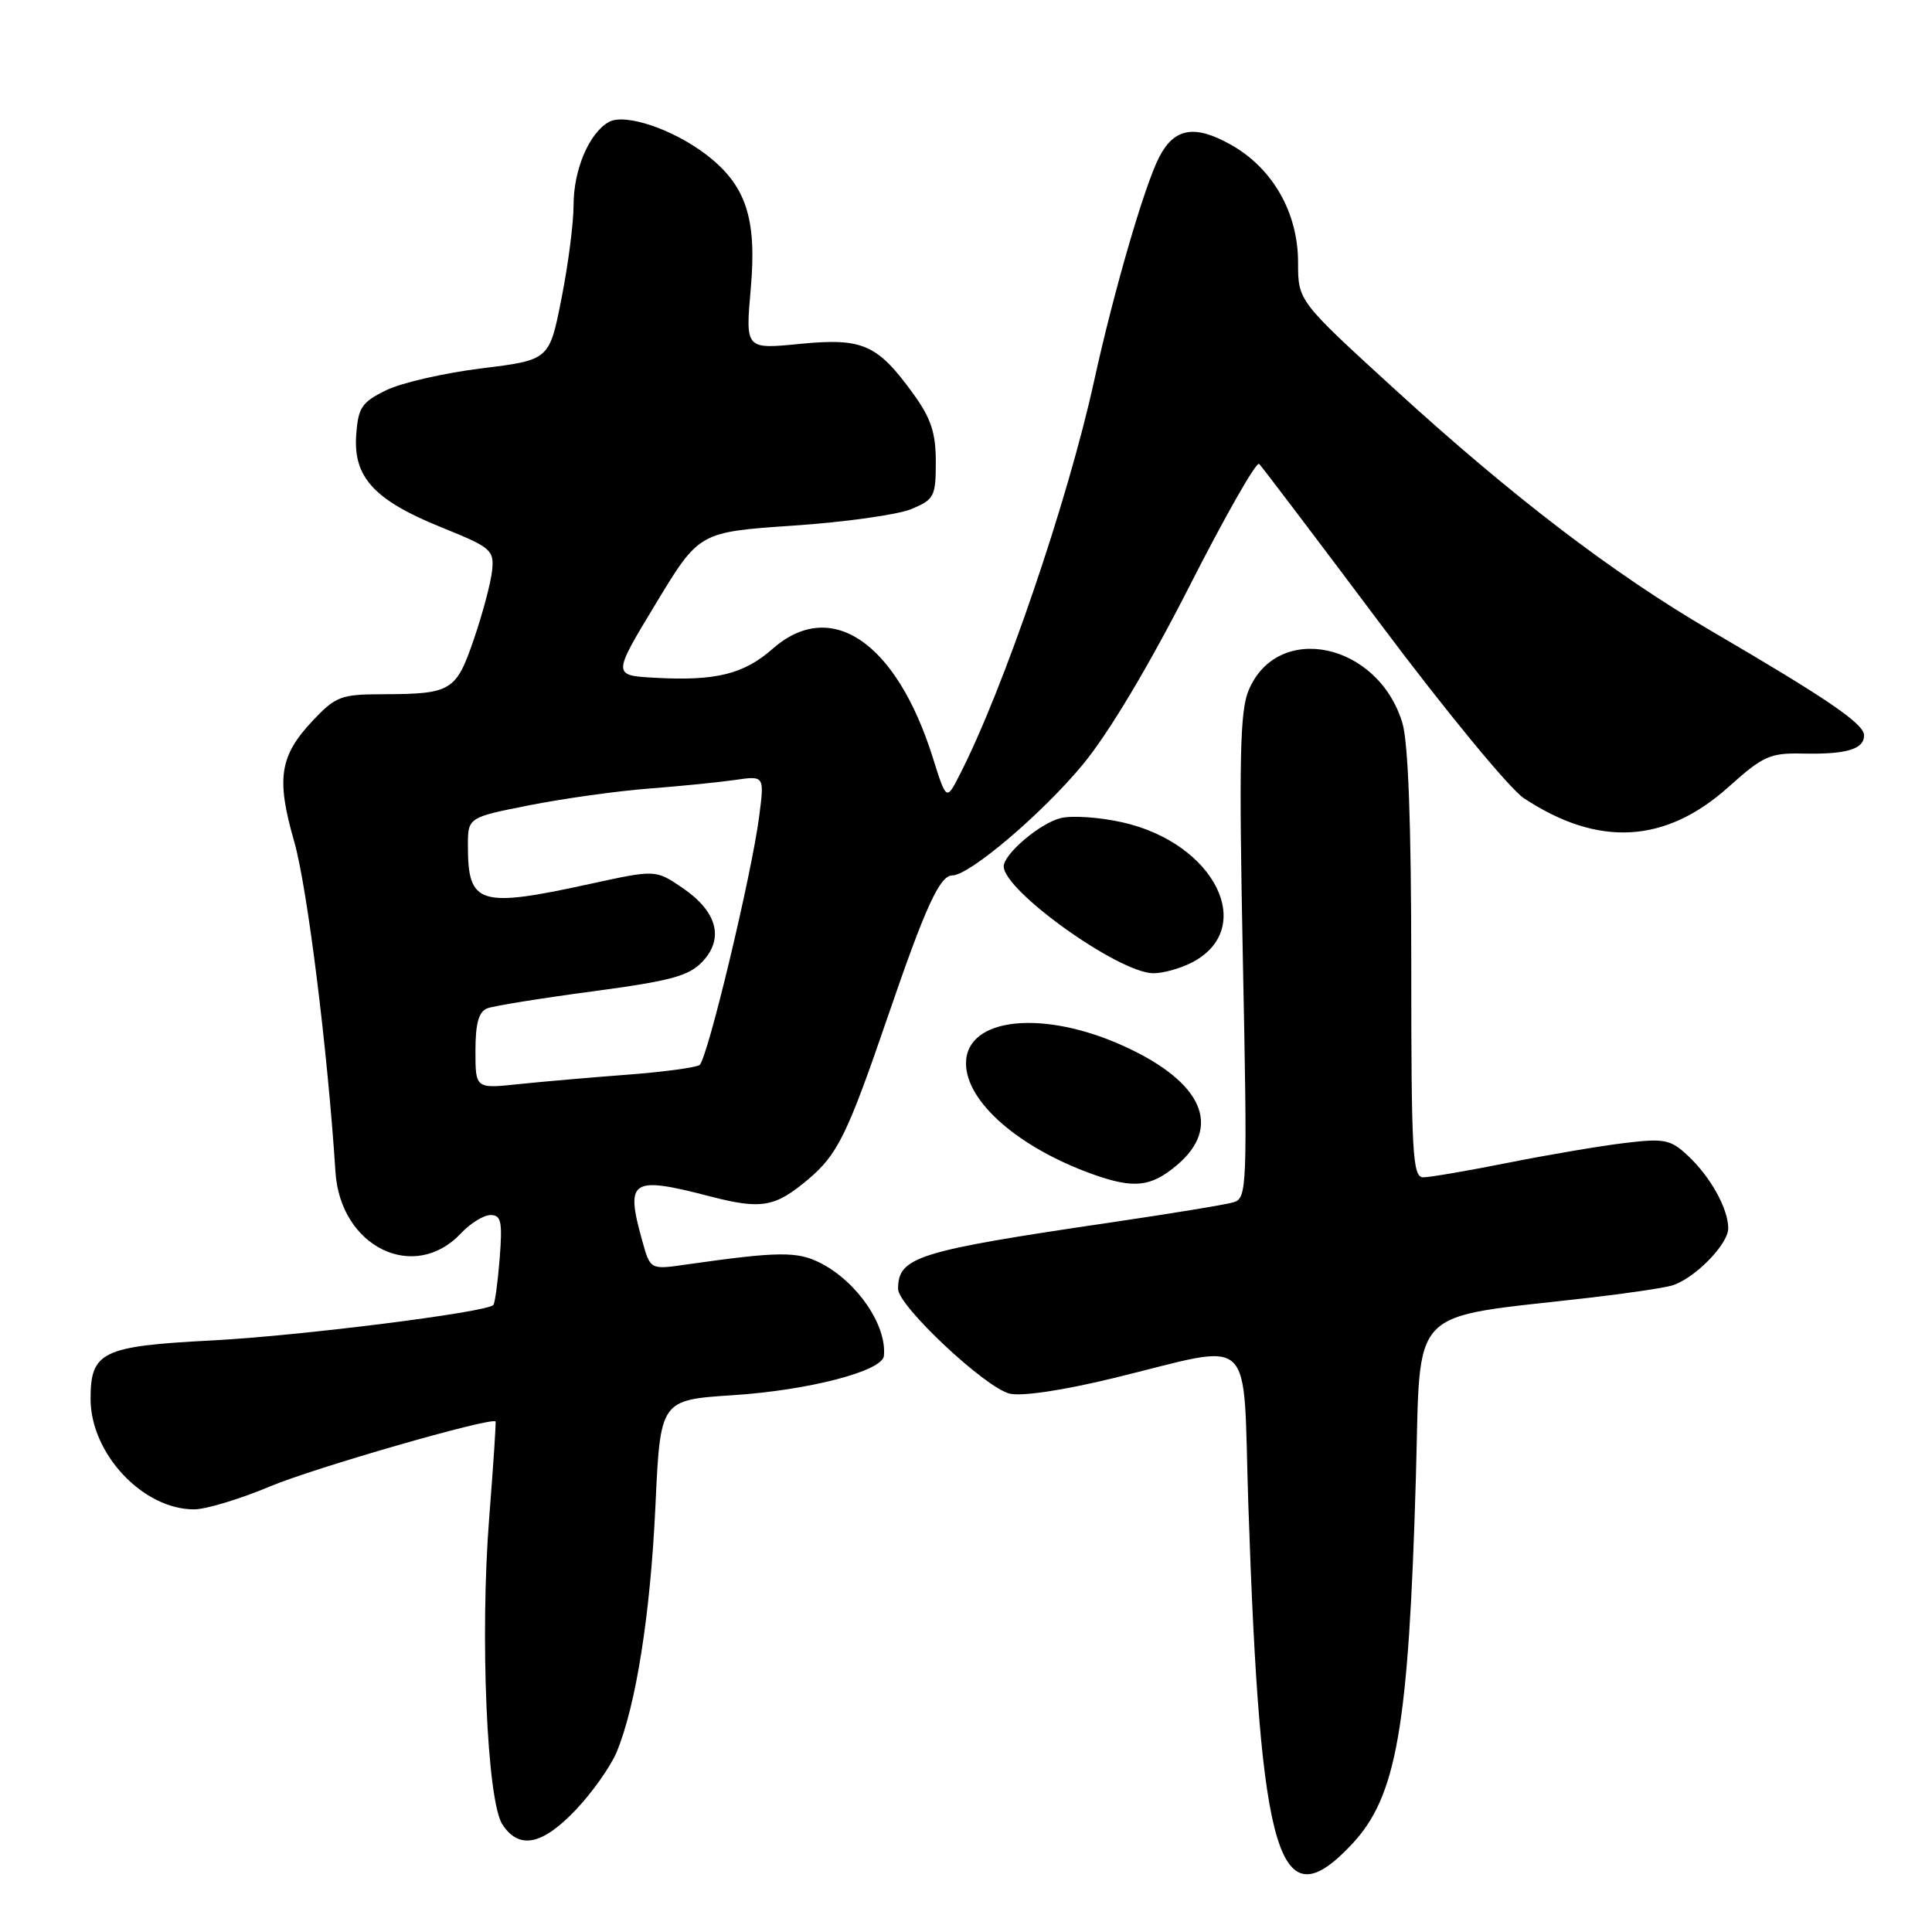 <?xml version="1.0" encoding="UTF-8" standalone="no"?>
<!DOCTYPE svg PUBLIC "-//W3C//DTD SVG 1.1//EN" "http://www.w3.org/Graphics/SVG/1.1/DTD/svg11.dtd" >
<svg xmlns="http://www.w3.org/2000/svg" xmlns:xlink="http://www.w3.org/1999/xlink" version="1.1" viewBox="0 0 256 256">
 <g >
 <path fill="currentColor"
d=" M 179.16 244.34 C 185.07 238.02 186.65 228.95 187.61 195.82 C 188.29 172.62 186.21 174.78 210.50 171.97 C 215.45 171.40 220.40 170.67 221.50 170.35 C 224.46 169.50 229.00 164.90 229.00 162.76 C 229.00 160.16 226.65 155.93 223.65 153.13 C 221.36 150.99 220.55 150.82 215.31 151.45 C 212.11 151.83 205.15 153.01 199.84 154.07 C 194.53 155.13 189.47 156.00 188.59 156.00 C 187.17 156.00 187.00 152.94 187.00 127.87 C 187.00 109.24 186.60 98.41 185.83 95.82 C 182.63 85.15 169.27 82.31 165.44 91.49 C 164.30 94.22 164.16 100.65 164.68 126.80 C 165.30 157.68 165.25 158.78 163.41 159.32 C 162.36 159.63 154.97 160.84 147.00 162.01 C 121.49 165.77 119.00 166.55 119.00 170.79 C 119.00 173.04 130.50 183.84 133.77 184.66 C 135.35 185.05 140.78 184.25 147.45 182.63 C 166.69 177.96 164.63 176.04 165.41 199.34 C 167.00 246.73 169.44 254.71 179.16 244.34 Z  M 76.28 239.83 C 78.46 237.54 80.90 234.09 81.70 232.18 C 84.27 226.02 86.19 213.87 86.85 199.50 C 87.50 185.50 87.50 185.50 97.13 184.87 C 107.17 184.22 116.91 181.68 117.12 179.67 C 117.53 175.64 113.62 169.89 108.78 167.39 C 105.68 165.78 103.18 165.81 90.83 167.57 C 86.16 168.24 86.16 168.24 85.09 164.37 C 82.84 156.29 83.60 155.80 94.18 158.55 C 100.88 160.28 102.70 159.96 107.04 156.31 C 110.99 152.99 112.26 150.40 117.61 134.79 C 122.60 120.21 124.52 116.00 126.18 116.00 C 128.46 116.00 138.16 107.75 143.49 101.29 C 146.91 97.15 152.19 88.31 157.57 77.75 C 162.30 68.45 166.47 61.12 166.84 61.47 C 167.20 61.81 174.47 71.41 183.00 82.79 C 191.53 94.18 200.04 104.52 201.91 105.76 C 211.77 112.28 220.68 111.79 229.07 104.25 C 233.58 100.20 234.54 99.76 238.79 99.85 C 244.63 99.98 247.00 99.29 247.00 97.44 C 247.00 95.91 242.20 92.63 226.66 83.55 C 213.69 75.97 200.36 65.78 184.75 51.52 C 172.00 39.87 172.00 39.87 172.00 34.77 C 172.00 28.17 168.64 22.29 163.09 19.17 C 158.30 16.48 155.59 16.95 153.60 20.82 C 151.65 24.58 147.56 38.67 144.97 50.50 C 141.48 66.40 132.96 91.37 127.15 102.69 C 125.40 106.11 125.40 106.11 123.59 100.35 C 118.77 85.06 110.11 79.18 102.40 85.95 C 98.55 89.34 94.85 90.25 86.82 89.81 C 81.14 89.50 81.14 89.50 86.89 80.00 C 92.63 70.50 92.63 70.50 105.07 69.65 C 111.91 69.19 118.96 68.20 120.75 67.46 C 123.79 66.19 124.00 65.79 124.00 61.20 C 124.00 57.35 123.36 55.42 121.02 52.19 C 116.25 45.60 114.31 44.75 105.96 45.57 C 98.77 46.28 98.77 46.28 99.48 38.24 C 100.31 28.89 98.84 24.51 93.54 20.46 C 89.12 17.09 82.80 14.98 80.68 16.16 C 78.06 17.63 76.00 22.48 76.00 27.20 C 76.00 29.57 75.28 35.15 74.39 39.60 C 72.79 47.70 72.79 47.70 63.81 48.81 C 58.87 49.42 53.18 50.72 51.17 51.71 C 47.93 53.29 47.46 53.99 47.20 57.63 C 46.79 63.24 49.61 66.29 58.50 69.88 C 65.09 72.54 65.48 72.87 65.21 75.60 C 65.04 77.20 63.96 81.28 62.80 84.67 C 60.42 91.61 59.84 91.96 50.62 91.99 C 45.20 92.00 44.47 92.28 41.45 95.48 C 37.04 100.16 36.58 103.15 38.98 111.50 C 40.71 117.50 43.42 139.21 44.45 155.29 C 45.09 165.23 54.88 170.02 61.08 163.42 C 62.33 162.09 64.09 161.00 65.01 161.00 C 66.41 161.00 66.59 161.88 66.21 166.75 C 65.96 169.91 65.58 172.69 65.37 172.92 C 64.50 173.89 39.53 177.03 28.00 177.62 C 13.53 178.37 12.00 179.11 12.00 185.35 C 12.00 192.61 18.92 200.00 25.72 200.00 C 27.27 200.00 31.80 198.63 35.78 196.96 C 41.62 194.50 65.04 187.76 65.66 188.35 C 65.75 188.43 65.37 194.12 64.83 201.00 C 63.58 216.73 64.52 238.61 66.57 241.75 C 68.77 245.11 71.83 244.51 76.28 239.83 Z  M 155.92 154.41 C 161.96 149.34 159.40 143.44 149.10 138.70 C 138.28 133.71 128.00 134.78 128.00 140.90 C 128.00 145.99 134.97 152.08 144.84 155.61 C 150.24 157.53 152.50 157.29 155.92 154.41 Z  M 157.93 127.54 C 166.62 123.04 160.99 111.71 148.71 108.96 C 145.69 108.28 142.00 108.03 140.52 108.41 C 137.79 109.09 133.00 113.17 133.00 114.80 C 133.00 118.03 148.18 128.89 152.80 128.96 C 154.06 128.98 156.37 128.34 157.93 127.54 Z  M 63.00 139.24 C 63.00 135.60 63.43 134.05 64.57 133.61 C 65.43 133.28 71.71 132.27 78.53 131.36 C 88.92 129.97 91.28 129.33 93.09 127.41 C 95.99 124.32 95.01 120.76 90.42 117.64 C 86.87 115.23 86.87 115.23 78.24 117.11 C 63.48 120.34 62.00 119.88 62.00 112.07 C 62.00 108.31 62.00 108.31 70.25 106.68 C 74.79 105.79 81.88 104.80 86.00 104.49 C 90.12 104.17 95.25 103.66 97.39 103.35 C 101.29 102.78 101.29 102.78 100.60 108.14 C 99.60 115.91 93.73 140.39 92.69 141.12 C 92.20 141.46 87.91 142.04 83.15 142.40 C 78.39 142.76 71.91 143.32 68.75 143.65 C 63.00 144.26 63.00 144.26 63.00 139.24 Z "/>
</g>
</svg>